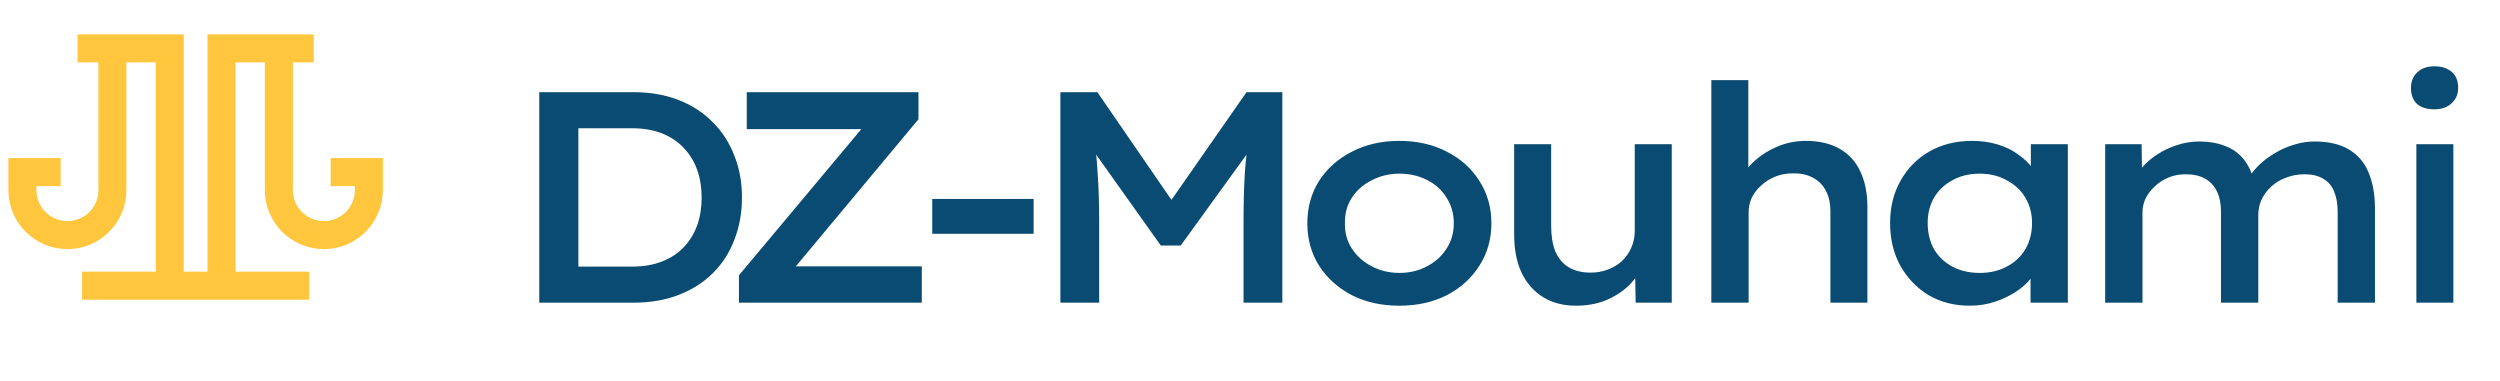 <svg width="223" height="34" viewBox="0 0 223 34" fill="none" xmlns="http://www.w3.org/2000/svg">
<path d="M19.759 25.485V4.316H24.875M19.759 25.485H27.584M19.759 25.485H15.143M24.875 4.316H27.986M24.875 4.316V16.957C24.875 19.174 26.672 20.971 28.889 20.971C31.105 20.971 32.902 19.174 32.902 16.957V15.352H29.491M15.143 25.485V4.316H10.027M15.143 25.485H7.318M10.027 4.316H6.916M10.027 4.316V16.957C10.027 19.174 8.23 20.971 6.013 20.971C3.797 20.971 2 19.174 2 16.957V15.352H5.411" stroke="#FFC63E" stroke-width="2.5"/>
<path d="M48.102 27V8.222H56.499C58.001 8.222 59.342 8.454 60.523 8.919C61.721 9.384 62.74 10.046 63.581 10.904C64.439 11.763 65.083 12.764 65.513 13.909C65.96 15.035 66.183 16.27 66.183 17.611C66.183 18.97 65.96 20.222 65.513 21.366C65.083 22.511 64.448 23.504 63.608 24.344C62.767 25.185 61.748 25.837 60.55 26.302C59.351 26.767 58.001 27 56.499 27H48.102ZM51.59 24.291L51.321 23.781H56.365C57.384 23.781 58.278 23.629 59.047 23.325C59.834 23.021 60.487 22.591 61.006 22.037C61.524 21.483 61.918 20.839 62.186 20.106C62.454 19.355 62.588 18.523 62.588 17.611C62.588 16.717 62.454 15.894 62.186 15.143C61.918 14.392 61.515 13.739 60.979 13.184C60.46 12.63 59.816 12.201 59.047 11.897C58.278 11.593 57.384 11.441 56.365 11.441H51.241L51.59 10.985V24.291ZM65.913 27V24.559L77.636 10.555L78.736 11.521H66.611V8.222H81.928V10.636L70.232 24.666L69.132 23.754H82.224V27H65.913ZM83.157 20.857V17.745H92.198V20.857H83.157ZM94.586 27V8.222H97.886L105.397 19.14L103.6 19.113L111.192 8.222H114.384V27H110.923V19.837C110.923 18.281 110.959 16.86 111.031 15.572C111.12 14.266 111.263 12.961 111.46 11.655L111.862 12.863L105.317 21.903H103.546L97.135 12.889L97.51 11.655C97.707 12.925 97.841 14.204 97.913 15.492C98.002 16.761 98.047 18.21 98.047 19.837V27H94.586ZM124.823 27.268C123.232 27.268 121.819 26.955 120.585 26.329C119.351 25.686 118.376 24.809 117.661 23.7C116.963 22.591 116.614 21.331 116.614 19.918C116.614 18.505 116.963 17.244 117.661 16.135C118.376 15.027 119.351 14.159 120.585 13.533C121.819 12.889 123.232 12.567 124.823 12.567C126.415 12.567 127.828 12.889 129.062 13.533C130.296 14.159 131.262 15.027 131.959 16.135C132.674 17.244 133.032 18.505 133.032 19.918C133.032 21.331 132.674 22.591 131.959 23.7C131.262 24.809 130.296 25.686 129.062 26.329C127.828 26.955 126.415 27.268 124.823 27.268ZM124.823 24.344C125.735 24.344 126.558 24.148 127.291 23.754C128.042 23.361 128.624 22.833 129.035 22.171C129.464 21.509 129.679 20.758 129.679 19.918C129.679 19.059 129.464 18.299 129.035 17.638C128.624 16.958 128.042 16.43 127.291 16.055C126.558 15.679 125.735 15.492 124.823 15.492C123.929 15.492 123.106 15.688 122.355 16.082C121.604 16.457 121.014 16.976 120.585 17.638C120.155 18.299 119.95 19.059 119.968 19.918C119.95 20.758 120.155 21.509 120.585 22.171C121.014 22.833 121.604 23.361 122.355 23.754C123.106 24.148 123.929 24.344 124.823 24.344ZM140.563 27.268C139.454 27.268 138.488 27.018 137.665 26.517C136.843 26.016 136.199 25.292 135.734 24.344C135.287 23.396 135.063 22.261 135.063 20.937V12.863H138.363V20.133C138.363 21.045 138.488 21.814 138.739 22.439C139.007 23.048 139.4 23.513 139.919 23.834C140.455 24.156 141.108 24.317 141.877 24.317C142.432 24.317 142.941 24.228 143.406 24.049C143.889 23.87 144.309 23.62 144.667 23.298C145.025 22.958 145.302 22.565 145.499 22.118C145.713 21.653 145.821 21.143 145.821 20.588V12.863H149.12V27H145.901L145.848 24.049L146.438 23.727C146.223 24.353 145.839 24.934 145.284 25.471C144.73 26.007 144.05 26.446 143.245 26.785C142.458 27.107 141.564 27.268 140.563 27.268ZM152.65 27V7.149H155.95V16.189L155.118 16.457C155.315 15.778 155.699 15.152 156.272 14.579C156.862 13.989 157.577 13.506 158.418 13.131C159.258 12.755 160.144 12.567 161.074 12.567C162.29 12.567 163.309 12.809 164.132 13.292C164.954 13.775 165.563 14.454 165.956 15.331C166.367 16.207 166.573 17.253 166.573 18.469V27H163.273V18.898C163.273 18.147 163.139 17.521 162.871 17.021C162.603 16.502 162.209 16.108 161.691 15.84C161.19 15.572 160.6 15.447 159.92 15.465C159.348 15.465 158.82 15.563 158.337 15.76C157.854 15.957 157.434 16.225 157.076 16.565C156.719 16.887 156.442 17.253 156.245 17.664C156.066 18.076 155.977 18.505 155.977 18.952V27H154.313C153.902 27 153.553 27 153.267 27C152.999 27 152.793 27 152.65 27ZM175.705 27.268C174.328 27.268 173.103 26.955 172.03 26.329C170.975 25.686 170.134 24.809 169.508 23.7C168.9 22.591 168.596 21.322 168.596 19.891C168.596 18.478 168.909 17.217 169.535 16.108C170.161 15 171.019 14.132 172.11 13.506C173.219 12.88 174.48 12.567 175.893 12.567C176.733 12.567 177.502 12.675 178.2 12.889C178.915 13.104 179.532 13.408 180.051 13.801C180.587 14.177 181.017 14.597 181.339 15.062C181.66 15.509 181.857 15.983 181.929 16.484L181.151 16.404V12.863H184.45V27H181.124V23.405L181.848 23.432C181.759 23.879 181.535 24.335 181.178 24.8C180.838 25.247 180.382 25.659 179.809 26.034C179.255 26.392 178.629 26.687 177.932 26.919C177.234 27.152 176.492 27.268 175.705 27.268ZM176.59 24.344C177.502 24.344 178.307 24.156 179.005 23.781C179.72 23.405 180.274 22.887 180.668 22.225C181.061 21.545 181.258 20.767 181.258 19.891C181.258 19.05 181.061 18.299 180.668 17.638C180.274 16.976 179.72 16.457 179.005 16.082C178.307 15.688 177.502 15.492 176.59 15.492C175.66 15.492 174.847 15.688 174.149 16.082C173.452 16.457 172.906 16.976 172.513 17.638C172.137 18.299 171.949 19.05 171.949 19.891C171.949 20.767 172.137 21.545 172.513 22.225C172.906 22.887 173.452 23.405 174.149 23.781C174.847 24.156 175.66 24.344 176.59 24.344ZM187.783 27V12.863H191.029L191.083 16.135H190.331C190.51 15.706 190.779 15.286 191.136 14.874C191.512 14.445 191.959 14.07 192.478 13.748C192.996 13.408 193.569 13.14 194.194 12.943C194.82 12.728 195.491 12.621 196.206 12.621C197.047 12.621 197.807 12.755 198.487 13.024C199.166 13.274 199.73 13.685 200.177 14.258C200.624 14.83 200.937 15.554 201.116 16.43L200.391 16.27L200.606 15.84C200.838 15.447 201.151 15.062 201.545 14.687C201.938 14.311 202.394 13.971 202.913 13.667C203.432 13.345 203.995 13.095 204.603 12.916C205.211 12.719 205.828 12.621 206.454 12.621C207.724 12.621 208.752 12.863 209.539 13.345C210.344 13.828 210.925 14.517 211.283 15.411C211.658 16.305 211.846 17.36 211.846 18.576V27H208.52V18.898C208.52 18.183 208.412 17.575 208.198 17.074C208.001 16.573 207.679 16.198 207.232 15.947C206.803 15.679 206.248 15.545 205.569 15.545C204.997 15.545 204.451 15.643 203.932 15.84C203.432 16.019 202.993 16.278 202.618 16.618C202.242 16.958 201.947 17.352 201.733 17.799C201.536 18.228 201.438 18.693 201.438 19.194V27H198.111V18.872C198.111 18.174 197.995 17.584 197.762 17.101C197.53 16.6 197.181 16.216 196.716 15.947C196.251 15.679 195.661 15.545 194.946 15.545C194.391 15.545 193.881 15.643 193.416 15.84C192.952 16.037 192.54 16.305 192.182 16.645C191.843 16.967 191.574 17.325 191.378 17.718C191.199 18.111 191.109 18.523 191.109 18.952V27H187.783ZM215.54 27V12.863H218.84V27H215.54ZM217.15 9.751C216.488 9.751 215.969 9.59 215.594 9.268C215.236 8.928 215.057 8.454 215.057 7.846C215.057 7.274 215.245 6.809 215.621 6.451C215.996 6.093 216.506 5.914 217.15 5.914C217.811 5.914 218.33 6.084 218.706 6.424C219.081 6.746 219.269 7.22 219.269 7.846C219.269 8.4 219.072 8.856 218.679 9.214C218.303 9.572 217.793 9.751 217.15 9.751Z" fill="#094B72"/>
</svg>
